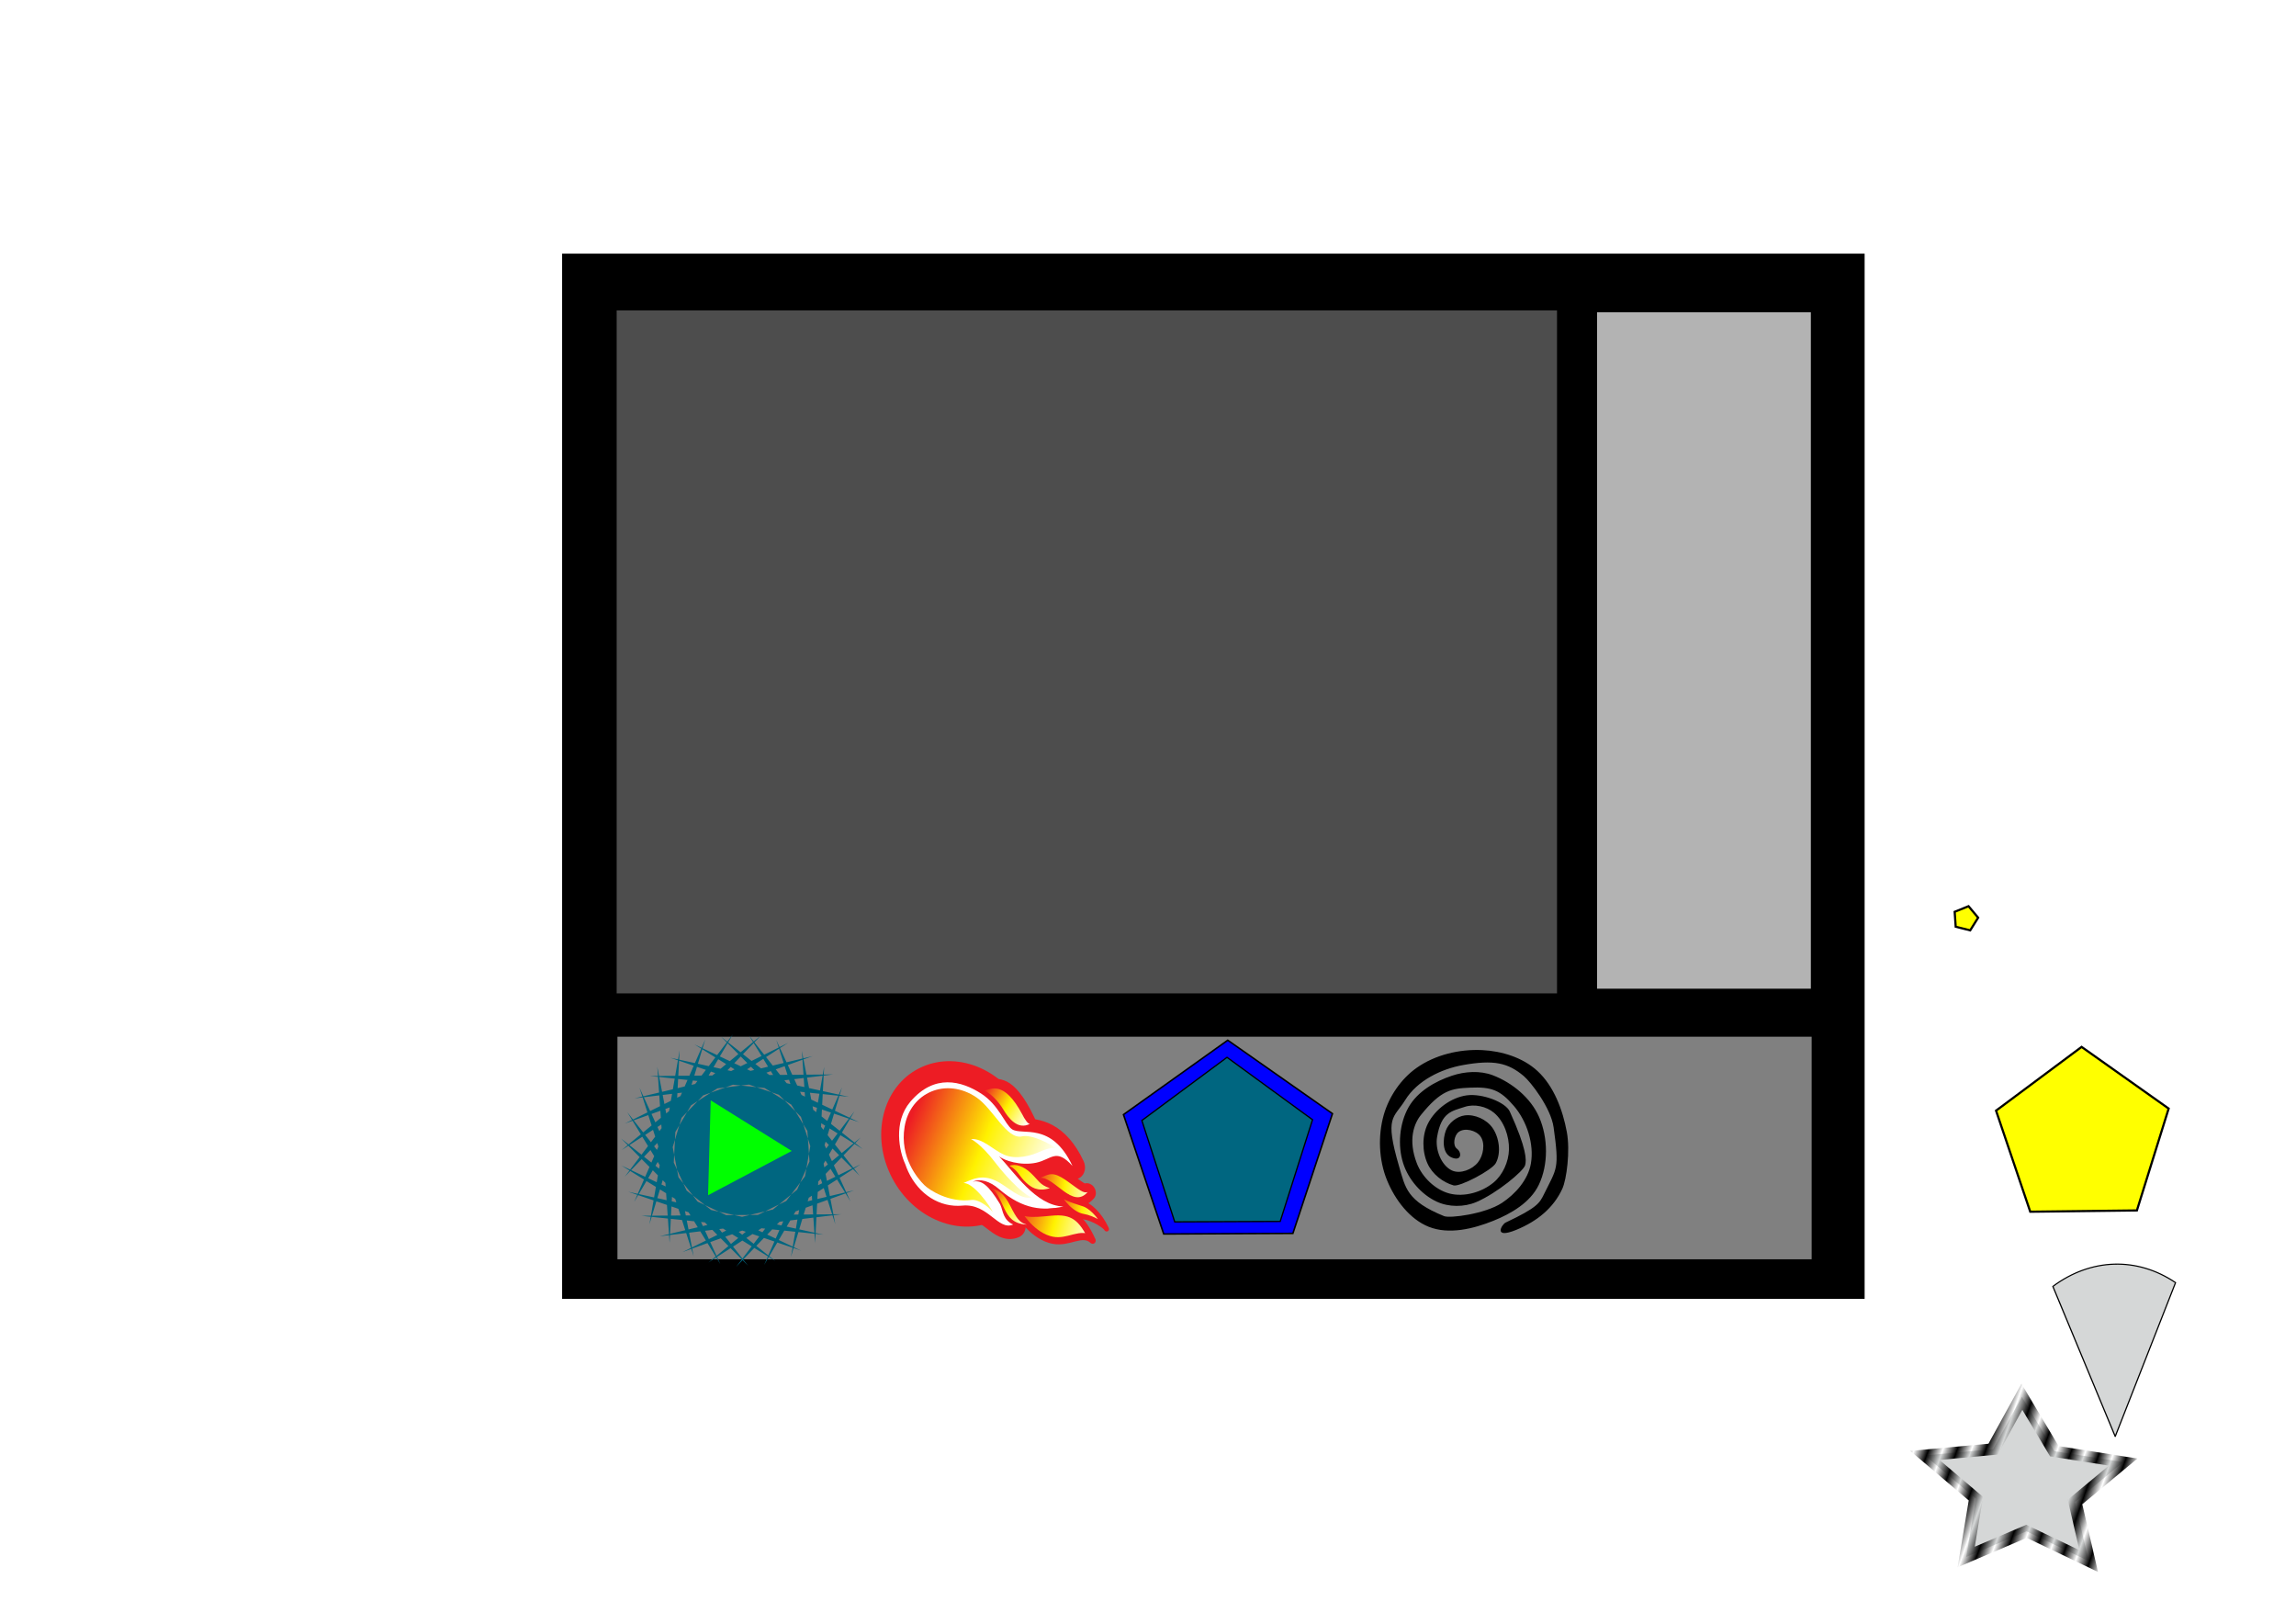 <?xml version="1.0" encoding="UTF-8" standalone="no"?>
<!-- Created with Inkscape (http://www.inkscape.org/) -->

<svg
   xmlns:dc="http://purl.org/dc/elements/1.1/"
   xmlns:cc="http://creativecommons.org/ns#"
   xmlns:rdf="http://www.w3.org/1999/02/22-rdf-syntax-ns#"
   xmlns:svg="http://www.w3.org/2000/svg"
   xmlns="http://www.w3.org/2000/svg"
   xmlns:sodipodi="http://sodipodi.sourceforge.net/DTD/sodipodi-0.dtd"
   xmlns:inkscape="http://www.inkscape.org/namespaces/inkscape"
   width="1052.362"
   height="744.094"
   id="svg2985"
   version="1.1"
   inkscape:version="0.48.5 r10040"
   sodipodi:docname="mockup01.svg">
  <defs
     id="defs2987">
    <inkscape:perspective
       sodipodi:type="inkscape:persp3d"
       inkscape:vp_x="0 : 376.27128 : 1"
       inkscape:vp_y="0 : 1111.4177 : 0"
       inkscape:vp_z="1052.3622 : 376.27128 : 1"
       inkscape:persp3d-origin="526.18109 : 238.43798 : 1"
       id="perspective5792" />
    <pattern
       inkscape:stockid="Stripes 1:1"
       id="Strips1_1"
       patternTransform="translate(0,0) scale(10,10)"
       height="1"
       width="2"
       patternUnits="userSpaceOnUse"
       inkscape:collect="always">
      <rect
         id="rect4568"
         height="2"
         width="1"
         y="-0.5"
         x="0"
         style="fill:black;stroke:none" />
    </pattern>
    <linearGradient
       id="SVGID_1_"
       gradientUnits="userSpaceOnUse"
       x1="324.469"
       y1="11.248"
       x2="255.706"
       y2="103.22">
      <stop
         offset="0"
         style="stop-color:#FFFFFF"
         id="stop5458" />
      <stop
         offset="0.483"
         style="stop-color:#FFF200"
         id="stop5460" />
      <stop
         offset="1"
         style="stop-color:#ED1C24"
         id="stop5462" />
    </linearGradient>
    <linearGradient
       id="SVGID_2_"
       gradientUnits="userSpaceOnUse"
       x1="398.122"
       y1="50.903"
       x2="289.968"
       y2="168.377">
      <stop
         offset="0"
         style="stop-color:#FFFFFF"
         id="stop5477" />
      <stop
         offset="0.483"
         style="stop-color:#FFF200"
         id="stop5479" />
      <stop
         offset="1"
         style="stop-color:#ED1C24"
         id="stop5481" />
    </linearGradient>
    <linearGradient
       id="SVGID_3_"
       gradientUnits="userSpaceOnUse"
       x1="328.175"
       y1="160.161"
       x2="240.974"
       y2="195.192">
      <stop
         offset="0"
         style="stop-color:#FFFFFF"
         id="stop5486" />
      <stop
         offset="0.483"
         style="stop-color:#FFF200"
         id="stop5488" />
      <stop
         offset="1"
         style="stop-color:#ED1C24"
         id="stop5490" />
    </linearGradient>
    <linearGradient
       id="SVGID_4_"
       gradientUnits="userSpaceOnUse"
       x1="317.956"
       y1="70.478"
       x2="159.053"
       y2="177.971">
      <stop
         offset="0"
         style="stop-color:#FFFFFF"
         id="stop5495" />
      <stop
         offset="0.483"
         style="stop-color:#FFF200"
         id="stop5497" />
      <stop
         offset="1"
         style="stop-color:#ED1C24"
         id="stop5499" />
    </linearGradient>
    <linearGradient
       id="SVGID_5_"
       gradientUnits="userSpaceOnUse"
       x1="164.726"
       y1="64.575"
       x2="78.827"
       y2="119.157">
      <stop
         offset="0"
         style="stop-color:#FFFFFF"
         id="stop5504" />
      <stop
         offset="0.483"
         style="stop-color:#FFF200"
         id="stop5506" />
      <stop
         offset="1"
         style="stop-color:#ED1C24"
         id="stop5508" />
    </linearGradient>
    <linearGradient
       id="SVGID_6_"
       gradientUnits="userSpaceOnUse"
       x1="286.484"
       y1="104.017"
       x2="75.407"
       y2="278.981">
      <stop
         offset="0"
         style="stop-color:#FFFFFF"
         id="stop5513" />
      <stop
         offset="0.483"
         style="stop-color:#FFF200"
         id="stop5515" />
      <stop
         offset="1"
         style="stop-color:#ED1C24"
         id="stop5517" />
    </linearGradient>
    <linearGradient
       id="SVGID_7_"
       gradientUnits="userSpaceOnUse"
       x1="374.799"
       y1="2.206"
       x2="309.329"
       y2="89.773">
      <stop
         offset="0"
         style="stop-color:#FFFFFF"
         id="stop5522" />
      <stop
         offset="0.483"
         style="stop-color:#FFF200"
         id="stop5524" />
      <stop
         offset="1"
         style="stop-color:#ED1C24"
         id="stop5526" />
    </linearGradient>
  </defs>
  <sodipodi:namedview
     id="base"
     pagecolor="#ffffff"
     bordercolor="#666666"
     borderopacity="1.0"
     inkscape:pageopacity="0.0"
     inkscape:pageshadow="2"
     inkscape:zoom="1"
     inkscape:cx="351.4814"
     inkscape:cy="406.98086"
     inkscape:document-units="px"
     inkscape:current-layer="layer2"
     showgrid="false"
     inkscape:window-width="1280"
     inkscape:window-height="738"
     inkscape:window-x="-8"
     inkscape:window-y="-8"
     inkscape:window-maximized="1" />
  <g
     inkscape:label="Layer 1"
     inkscape:groupmode="layer"
     id="layer1"
     transform="translate(0,-308.268)"
     style="display:inline">
    <path
       style="fill:#000000"
       d="m 257.644,664.007 0,-239.5 298.5,0 298.5,0 0,239.5 0,239.5 -298.5,0 -298.5,0 0,-239.5 z"
       id="path3017"
       inkscape:connector-curvature="0" />
    <path
       style="fill:#4d4d4d"
       d="m 282.644,607.007 0,-156.5 215.5,0 215.5,0 0,156.5 0,156.5 -215.5,0 -215.5,0 0,-156.5 z"
       id="path3021"
       inkscape:connector-curvature="0" />
    <rect
       style="fill:#808080"
       id="rect3024"
       width="547.364"
       height="102"
       x="283"
       y="783.362" />
    <rect
       style="fill:#b3b3b3"
       id="rect3026"
       width="98"
       height="310"
       x="732"
       y="451.362" />
    <path
       sodipodi:type="star"
       style="fill:#ffff00;fill-rule:evenodd;stroke:#000000;stroke-width:1px;stroke-linecap:butt;stroke-linejoin:miter;stroke-opacity:1"
       id="path6285"
       sodipodi:sides="5"
       sodipodi:cx="900.854"
       sodipodi:cy="420.94669"
       sodipodi:r1="5.8309517"
       sodipodi:r2="5.3819966"
       sodipodi:arg1="-1.3258177"
       sodipodi:arg2="-0.69749913"
       inkscape:flatsided="true"
       inkscape:rounded="0"
       inkscape:randomized="0"
       d="m 902.268,415.29 4.403,5.254 -3.636,5.811 -6.65,-1.663 -0.474,-6.838 z"
       transform="translate(0,308.268)"
       inkscape:transform-center-x="-0.22394061"
       inkscape:transform-center-y="-0.12455457" />
    <path
       sodipodi:type="star"
       style="fill:#ffff00;fill-rule:evenodd;stroke:#000000;stroke-width:1px;stroke-linecap:butt;stroke-linejoin:miter;stroke-opacity:1"
       id="path6287"
       sodipodi:sides="5"
       sodipodi:cx="1004.0916"
       sodipodi:cy="362.96393"
       sodipodi:r1="41.593269"
       sodipodi:r2="33.649658"
       sodipodi:arg1="2.1870933"
       sodipodi:arg2="2.8154118"
       inkscape:flatsided="true"
       inkscape:rounded="0"
       inkscape:randomized="0"
       d="m 980.05,396.905 -15.668,-46.318 39.209,-29.214 39.9,28.263 -14.55,46.681 z"
       transform="translate(-49.497,466.66)"
       inkscape:transform-center-x="0.15451014"
       inkscape:transform-center-y="-3.8245688" />
    <path
       sodipodi:type="star"
       style="fill:#0000ff;fill-rule:evenodd;stroke:#000000;stroke-width:1px;stroke-linecap:butt;stroke-linejoin:miter;stroke-opacity:1"
       id="path6289"
       sodipodi:sides="5"
       sodipodi:cx="919.94592"
       sodipodi:cy="312.05225"
       sodipodi:r1="71.021126"
       sodipodi:r2="57.457294"
       sodipodi:arg1="0.95517644"
       sodipodi:arg2="1.583495"
       inkscape:flatsided="true"
       inkscape:rounded="0"
       inkscape:randomized="0"
       d="m 960.958,370.035 -83.484,-1.06 -24.79,-79.725 68.163,-48.213 66.916,49.928 z"
       transform="matrix(0.709,-0.012,0.011,0.69,-92.8,629.705)"
       inkscape:transform-center-x="0.049264671"
       inkscape:transform-center-y="-4.6202528" />
    <path
       inkscape:transform-center-y="-3.9269329"
       inkscape:transform-center-x="0.040235704"
       transform="matrix(0.579,-0.01,0.009,0.586,27.054,660.778)"
       d="m 960.958,370.035 -83.484,-1.06 -24.79,-79.725 68.163,-48.213 66.916,49.928 z"
       inkscape:randomized="0"
       inkscape:rounded="0"
       inkscape:flatsided="true"
       sodipodi:arg2="1.583495"
       sodipodi:arg1="0.95517644"
       sodipodi:r2="57.457294"
       sodipodi:r1="71.021126"
       sodipodi:cy="312.05225"
       sodipodi:cx="919.94592"
       sodipodi:sides="5"
       id="path6291"
       style="fill:#006680;fill-rule:evenodd;stroke:#000000;stroke-width:1px;stroke-linecap:butt;stroke-linejoin:miter;stroke-opacity:1"
       sodipodi:type="star" />
  </g>
  <g
     inkscape:groupmode="layer"
     id="layer2"
     inkscape:label="Layer"
     transform="translate(0,-308.268)"
     style="display:inline">
    <path
       sodipodi:type="star"
       style="fill:#242d2d;fill-opacity:0.19;stroke:url(#Strips1_1);stroke-width:0.999;stroke-miterlimit:4;stroke-opacity:1;stroke-dasharray:none"
       id="path3799"
       sodipodi:sides="5"
       sodipodi:cx="141.42136"
       sodipodi:cy="222.24968"
       sodipodi:r1="77.514519"
       sodipodi:r2="38.757256"
       sodipodi:arg1="0.62343081"
       sodipodi:arg2="1.2517493"
       inkscape:flatsided="false"
       inkscape:rounded="0"
       inkscape:randomized="0"
       d="m 204.354,267.505 -50.776,-8.453 -35.749,37.036 -7.651,-50.903 -46.27,-22.555 46.047,-23.006 7.153,-50.975 36.11,36.684 50.691,-8.949 -23.73,45.678 z"
       transform="matrix(0.591,0.186,-0.176,0.497,883.673,852.709)"
       inkscape:transform-center-x="0.44536117"
       inkscape:transform-center-y="-3.4513001" />
    <path
       sodipodi:type="arc"
       style="fill:#242d2d;fill-opacity:0.19;stroke:#000000;stroke-width:0.571;stroke-linejoin:round;stroke-miterlimit:4;stroke-opacity:1;stroke-dasharray:none"
       id="path5301"
       sodipodi:cx="1075.8629"
       sodipodi:cy="203.51135"
       sodipodi:rx="87.363548"
       sodipodi:ry="60.845905"
       d="m 1152.42,174.199 c 14.06,17.812 14.42,39.338 0.961,57.374 l -77.518,-28.061 z"
       transform="matrix(0.002,-0.904,0.98,-0.015,767.903,1942.19)"
       sodipodi:start="5.7805342"
       sodipodi:end="6.7625131" />
    <path
       style="fill:#000000;fill-opacity:1;stroke:none"
       d="m 690.116,868.521 c 14.614,-6.885 15.569,-8.936 17.619,-13.105 5.865,-11.926 7.065,-11.238 4.357,-30.514 -1.268,-9.03 -10.528,-20.842 -13.641,-23.472 -7.296,-6.164 -13.834,-7.586 -27.85,-5.086 -10.097,1.801 -21.006,7.126 -26.524,16.039 -5.296,8.555 -9.598,7.206 -2.842,30.318 2.918,9.981 3.553,15.909 20.651,22.885 2.683,1.095 18.896,-1.025 26.524,-6.064 6.15,-4.062 11.971,-10.577 13.262,-17.995 1.576,-9.054 -1.868,-19.513 -7.768,-26.406 -6.387,-7.463 -10.406,-8.814 -20.082,-8.411 -8.526,0.355 -13.308,1.06 -22.545,12.518 -3.132,3.885 -6.036,11.309 -1.895,22.103 2.47,6.439 8.463,12.195 14.967,13.888 6.743,1.754 14.867,-0.568 20.272,-5.086 4.193,-3.505 6.871,-9.493 7.01,-15.061 0.152,-6.077 -2.259,-12.978 -6.82,-16.822 -3.541,-2.983 -9.099,-4.177 -13.451,-2.738 -5.871,1.941 -10.752,2.325 -12.694,13.888 -0.927,5.519 1.873,12.959 6.82,15.257 3.79,1.76 9.297,-0.402 11.936,-3.716 2.458,-3.087 3.458,-8.734 1.137,-11.932 -2.043,-2.814 -7.311,-4.059 -10.041,-1.956 -1.984,1.529 -2.821,6.102 -0.758,7.628 2.456,1.817 2.112,6.135 -2.652,3.912 -4.127,-1.926 -3.835,-8.247 -2.463,-12.127 1.265,-3.578 5.056,-6.556 8.715,-7.042 4.573,-0.607 9.98,1.824 12.694,5.672 3.099,4.396 4.117,11.508 1.516,16.235 -1.772,3.22 -16.501,10.961 -19.324,10.171 -4.941,-1.382 -9.756,-5.194 -11.936,-9.976 -2.528,-5.546 -2.576,-12.963 0.189,-18.386 3.379,-6.626 10.617,-11.932 17.809,-12.91 6.933,-0.942 17.7,3.04 19.703,7.433 7.829,17.165 7.684,22.367 7.01,24.646 -0.782,2.641 -12.816,12.747 -22.356,16.822 -5.602,2.393 -12.662,2.381 -18.188,-0.196 -6.969,-3.249 -12.963,-10.103 -15.346,-17.604 -2.591,-8.156 -1.725,-18.209 2.463,-25.624 4.086,-7.235 12.172,-11.903 19.893,-14.474 5.95,-1.982 12.892,-2.436 18.756,-0.196 8.814,3.367 17.362,10.32 21.219,19.169 4.12,9.454 4.29,21.822 -0.189,31.101 -3.9,8.076 -12.694,13.16 -20.84,16.43 -9.219,3.701 -20.322,6.403 -29.555,2.738 -8.76,-3.476 -15.482,-12.396 -19.135,-21.32 -3.766,-9.202 -4.239,-20.341 -1.516,-29.927 2.407,-8.473 7.923,-16.508 14.967,-21.516 8.553,-6.082 19.749,-8.71 30.123,-8.215 9.001,0.429 18.674,3.379 25.387,9.584 7.512,6.944 11.555,17.747 13.451,27.971 1.585,8.546 -0.07,21.636 -2.084,26.015 -4.07,8.849 -11.585,14.886 -21.03,18.778 -10.905,4.494 -6.711,-2.484 -4.926,-3.325 z"
       id="path3849"
       inkscape:connector-curvature="0"
       sodipodi:nodetypes="sssssassaassssaaaaasaaaassaaassaaasssaaaaaaaaaaaaaaasss" />
    <g
       transform="matrix(0.111,0.237,-0.209,0.093,467.156,777.376)"
       id="g5451">
      <path
         style="fill:#ed1c24"
         inkscape:connector-curvature="0"
         d="M 167.89,65.402 66.598,103.945 C 74.654,78.972 81.128,49.339 178.039,52.436 L 167.89,65.402 z"
         id="path5453" />
      <g
         id="g5455">
        <linearGradient
           id="linearGradient5577"
           gradientUnits="userSpaceOnUse"
           x1="324.469"
           y1="11.248"
           x2="255.706"
           y2="103.22">
          <stop
             offset="0"
             style="stop-color:#FFFFFF"
             id="stop5579" />
          <stop
             offset="0.483"
             style="stop-color:#FFF200"
             id="stop5581" />
          <stop
             offset="1"
             style="stop-color:#ED1C24"
             id="stop5583" />
        </linearGradient>
        <path
           style="fill:url(#SVGID_1_)"
           inkscape:connector-curvature="0"
           d="m 261.792,100.666 c -0.431,0 -0.864,-0.036 -1.301,-0.107 -3.824,-0.633 -6.628,-3.94 -6.628,-7.817 L 253.857,89.96 C 253.8,69.44 254.8,58.859 277.996,42.691 c 1.675,-1.17 3.539,-2.417 5.529,-3.699 2.652,-1.709 5.129,-3.279 7.429,-4.741 11.188,-7.102 19.274,-12.233 19.274,-15.439 0,-3.783 2.673,-7.037 6.383,-7.771 0.518,-0.103 1.033,-0.153 1.545,-0.153 3.156,0 6.079,1.894 7.318,4.905 13.216,32.061 -12.701,47.428 -31.622,58.65 -10.762,6.38 -21.887,12.979 -24.566,20.853 -1.107,3.252 -4.154,5.37 -7.494,5.37 l 0,0 z"
           id="path5464" />
        <path
           style="fill:#ed1c24"
           inkscape:connector-curvature="0"
           d="m 318.149,18.813 c 17.417,42.253 -47.102,46.725 -56.363,73.928 0,-19.93 -1.135,-28.301 20.741,-43.55 1.627,-1.138 3.386,-2.314 5.285,-3.537 20.469,-13.18 30.337,-18.16 30.337,-26.841 m 0.008,-15.847 c -1.021,0 -2.053,0.099 -3.086,0.303 -6.744,1.335 -11.775,6.835 -12.637,13.505 -2.46,2.37 -9.472,6.82 -15.731,10.792 -2.313,1.468 -4.802,3.048 -7.469,4.765 -2.059,1.325 -4.008,2.629 -5.788,3.874 -12.681,8.839 -19.778,16.589 -23.714,25.9 -3.85,9.108 -3.825,17.804 -3.797,27.874 0.003,0.895 0.005,1.815 0.005,2.761 0,7.752 5.609,14.366 13.258,15.632 0.871,0.144 1.739,0.214 2.599,0.214 6.681,0 12.775,-4.237 14.989,-10.74 1.737,-5.104 12.478,-11.473 21.107,-16.59 10.733,-6.365 21.832,-12.947 29.66,-22.797 10.371,-13.052 12.185,-28.851 5.245,-45.687 -2.481,-6.018 -8.328,-9.806 -14.641,-9.806 l 0,0 z"
           id="path5466" />
      </g>
      <circle
         style="fill:none;stroke:#ed1c24;stroke-width:24.306"
         sodipodi:ry="136.72301"
         sodipodi:rx="136.72301"
         sodipodi:cy="213.14799"
         sodipodi:cx="148.87601"
         d="m 285.599,213.148 c 0,75.51 -61.213,136.723 -136.723,136.723 -75.51,0 -136.723,-61.213 -136.723,-136.723 0,-75.51 61.213,-136.723 136.723,-136.723 75.51,0 136.723,61.213 136.723,136.723 z"
         cx="148.876"
         cy="213.148"
         r="136.723"
         id="circle5468" />
      <g
         id="g5470">
        <path
           style="fill:#ffffff"
           inkscape:connector-curvature="0"
           d="m 158.046,339.309 c -5.006,0 -10.115,-0.316 -15.201,-0.938 -27.391,-0.278 -83.81,-15.048 -106.57,-69.49 -14.094,-33.714 -15.732,-65.056 -4.867,-93.155 8.359,-21.623 23.918,-40.819 46.245,-57.059 21.576,-15.692 44.61,-19.213 61.429,-21.783 7.144,-1.091 15.239,-2.329 17.868,-4.082 2.077,-1.388 5.56,-9.108 8.102,-14.746 11.116,-24.649 29.723,-65.904 100.631,-65.904 5.935,0 11,4.286 11.985,10.138 0.983,5.853 -2.403,11.56 -8.01,13.5 -10.635,3.681 -16.972,7.552 -19.375,11.836 -2.11,3.766 -2.07,9.553 -2.02,16.88 0.048,6.895 0.109,15.475 -1.715,25.152 -2.428,12.891 -7.027,24.773 -12.533,35.023 C 265.98,114.213 300.6,99.94 312.898,70.3 c 1.926,-4.635 6.424,-7.498 11.224,-7.498 1.142,0 2.302,0.163 3.447,0.501 5.96,1.763 9.631,7.738 8.509,13.852 -6.082,33.088 -18.274,69.933 -60.13,98.868 0.151,-0.002 0.304,-0.004 0.455,-0.004 3.877,0 7.567,0.636 11.137,1.251 l 0.514,0.088 c 3.15,0.539 5.967,0.988 8.567,0.988 3.425,0 7.232,-0.641 11.874,-5.28 2.325,-2.323 5.434,-3.56 8.595,-3.56 1.567,0 3.146,0.303 4.65,0.927 4.54,1.881 7.502,6.312 7.502,11.228 0,22.616 -16.819,32.555 -31.658,41.324 -14.252,8.422 -28.985,17.131 -35.098,37.818 -7.02,23.75 -20.593,43.642 -39.25,57.528 -18.436,13.725 -40.979,20.978 -65.19,20.978 l 0,0 z"
           id="path5472" />
        <path
           style="fill:#ed1c24"
           inkscape:connector-curvature="0"
           d="m 265.681,24.307 c -41.155,14.246 -25.271,32.286 -31.076,63.1 -5.938,31.534 -26.327,56.042 -36.582,61.943 34.823,-13.777 105.522,-24.796 126.102,-74.391 -7.465,40.625 -23.214,75.976 -73.688,102.205 -20.125,10.458 -30.654,25.477 -30.654,41.473 3.014,-17.945 17.367,-25.519 54.146,-30.313 0.806,-0.105 1.631,-0.151 2.474,-0.151 2.992,0 6.21,0.582 9.598,1.164 3.388,0.582 6.947,1.164 10.623,1.164 6.552,0 13.475,-1.849 20.467,-8.841 0,32.93 -52.002,27.446 -66.256,75.699 -12.868,43.534 -49.14,69.797 -92.788,69.797 -4.727,0 -9.533,-0.308 -14.413,-0.935 -24.525,0 -75.863,-13.52 -96.143,-62.028 -28.431,-68.007 3.338,-110.987 37.311,-135.696 30.9,-22.475 66.045,-17.008 78.897,-25.588 18.044,-12.049 14.923,-78.602 101.982,-78.602 m 0,-24.307 c -33.617,0 -60.717,8.943 -80.547,26.582 -17.035,15.152 -25.2,33.258 -31.162,46.478 -1.438,3.187 -3.292,7.298 -4.619,9.669 -2.939,0.741 -8.115,1.532 -12.107,2.142 -17.034,2.603 -42.775,6.537 -66.743,23.969 -24.247,17.635 -41.214,38.665 -50.431,62.503 -12.034,31.125 -10.354,65.519 4.991,102.225 11.083,26.509 31.078,47.763 57.824,61.463 18.417,9.435 40.397,15.173 59.151,15.483 5.354,0.629 10.731,0.948 16.006,0.948 26.846,0 51.898,-8.085 72.449,-23.382 20.784,-15.47 35.878,-37.542 43.648,-63.832 4.527,-15.326 14.206,-21.688 29.624,-30.8 7.898,-4.668 16.065,-9.494 22.956,-16.448 9.736,-9.828 14.673,-21.718 14.673,-35.341 0,-9.831 -5.922,-18.694 -15.005,-22.457 -3.007,-1.245 -6.165,-1.851 -9.296,-1.851 -0.904,0 -1.807,0.051 -2.702,0.151 3.379,-4.091 6.508,-8.354 9.395,-12.794 11.636,-17.895 19.339,-38.663 24.244,-65.357 2.246,-12.226 -5.094,-24.176 -17.014,-27.701 -2.292,-0.678 -4.612,-1.002 -6.896,-1.002 -9.601,-0.001 -18.599,5.721 -22.446,14.995 -7.35,17.711 -25.505,29.377 -46.015,38.122 1.095,-3.782 2.057,-7.742 2.832,-11.861 2.04,-10.829 1.976,-20.062 1.925,-27.48 -0.027,-3.881 -0.064,-9.156 0.474,-10.827 0.468,-0.495 3.189,-3.014 12.741,-6.32 11.216,-3.882 17.988,-15.296 16.02,-27 C 287.683,8.571 277.549,0 265.681,0 l 0,0 z"
           id="path5474" />
      </g>
      <linearGradient
         id="linearGradient5591"
         gradientUnits="userSpaceOnUse"
         x1="398.122"
         y1="50.903"
         x2="289.968"
         y2="168.377">
        <stop
           offset="0"
           style="stop-color:#FFFFFF"
           id="stop5593" />
        <stop
           offset="0.483"
           style="stop-color:#FFF200"
           id="stop5595" />
        <stop
           offset="1"
           style="stop-color:#ED1C24"
           id="stop5597" />
      </linearGradient>
      <path
         style="fill:url(#SVGID_2_);stroke:#ed1c24;stroke-width:12.914;stroke-linecap:square;stroke-linejoin:round"
         inkscape:connector-curvature="0"
         d="m 284.814,163.632 c 24.676,0 66.033,-9.299 85.399,-39.972 17.119,-27.114 5.335,-61.353 28.343,-72.357 -44.013,0 -62.408,10.635 -74.416,51.313 -11.998,40.676 -16.648,56.346 -39.326,61.016 z"
         id="path5483" />
      <linearGradient
         id="linearGradient5600"
         gradientUnits="userSpaceOnUse"
         x1="328.175"
         y1="160.161"
         x2="240.974"
         y2="195.192">
        <stop
           offset="0"
           style="stop-color:#FFFFFF"
           id="stop5602" />
        <stop
           offset="0.483"
           style="stop-color:#FFF200"
           id="stop5604" />
        <stop
           offset="1"
           style="stop-color:#ED1C24"
           id="stop5606" />
      </linearGradient>
      <path
         style="fill:url(#SVGID_3_)"
         inkscape:connector-curvature="0"
         d="m 242.219,192.817 c 8.139,-12.623 17.268,-20.911 42.596,-21.732 24.771,-0.801 34.024,-2.593 42.15,-13.936 -11.343,24.511 -25.538,26.72 -41.902,27.096 -16.376,0.375 -36.225,-1.693 -42.844,8.572 z"
         id="path5492" />
      <linearGradient
         id="linearGradient5609"
         gradientUnits="userSpaceOnUse"
         x1="317.956"
         y1="70.478"
         x2="159.053"
         y2="177.971">
        <stop
           offset="0"
           style="stop-color:#FFFFFF"
           id="stop5611" />
        <stop
           offset="0.483"
           style="stop-color:#FFF200"
           id="stop5613" />
        <stop
           offset="1"
           style="stop-color:#ED1C24"
           id="stop5615" />
      </linearGradient>
      <path
         style="fill:url(#SVGID_4_)"
         inkscape:connector-curvature="0"
         d="m 220.656,138.44 c 0,-13.181 11.752,-25.865 26.538,-32.497 17.718,-7.946 25.274,-6.167 37.909,-21.682 -2.89,26.195 -15.344,33.235 -25.634,38.292 -14.695,7.22 -25.657,4.152 -38.813,15.887 z"
         id="path5501" />
      <linearGradient
         id="linearGradient5618"
         gradientUnits="userSpaceOnUse"
         x1="164.726"
         y1="64.575"
         x2="78.827"
         y2="119.157">
        <stop
           offset="0"
           style="stop-color:#FFFFFF"
           id="stop5620" />
        <stop
           offset="0.483"
           style="stop-color:#FFF200"
           id="stop5622" />
        <stop
           offset="1"
           style="stop-color:#ED1C24"
           id="stop5624" />
      </linearGradient>
      <path
         style="fill:url(#SVGID_5_)"
         inkscape:connector-curvature="0"
         d="m 82.134,120.208 c 2.901,-11.927 -4.088,-44.65 65.769,-48.681 7.414,0 19.987,-1.935 19.987,-6.125 1.98,28.26 -24.978,34.495 -41.742,36.429 -16.764,1.935 -34.833,9.196 -44.014,18.377 z"
         id="path5510" />
      <linearGradient
         id="linearGradient5627"
         gradientUnits="userSpaceOnUse"
         x1="286.484"
         y1="104.017"
         x2="75.407"
         y2="278.981">
        <stop
           offset="0"
           style="stop-color:#FFFFFF"
           id="stop5629" />
        <stop
           offset="0.483"
           style="stop-color:#FFF200"
           id="stop5631" />
        <stop
           offset="1"
           style="stop-color:#ED1C24"
           id="stop5633" />
      </linearGradient>
      <path
         style="fill:url(#SVGID_6_)"
         inkscape:connector-curvature="0"
         d="m 87.551,140.329 c -54.352,37.503 -54.965,116.146 -4.046,155.439 45.443,35.065 92.03,20.15 107.314,13.602 11.76,-5.037 45.907,-29.585 57.304,-72.879 4.199,-15.959 30.233,-28.558 36.118,-28.558 -14.279,0 -62.156,10.079 -68.87,28.558 0,-22.678 0,-41.155 18.474,-59.633 18.474,-18.478 49.509,-27.463 53.753,-53.751 -3.278,10.117 -42.831,28.555 -83.148,38.635 -40.315,10.079 -54.172,23.937 -54.172,23.937 7.137,-22.256 32.263,-30.44 48.365,-46.542 17.729,-17.727 20.933,-49.626 20.933,-66.424 0,-16.798 2.279,-36.115 11.025,-36.115 -16.129,7.387 -45.441,36.192 -48.117,53.625 -4.779,31.139 -64.73,29.267 -94.933,50.106 z"
         id="path5519" />
      <linearGradient
         id="linearGradient5636"
         gradientUnits="userSpaceOnUse"
         x1="374.799"
         y1="2.206"
         x2="309.329"
         y2="89.773">
        <stop
           offset="0"
           style="stop-color:#FFFFFF"
           id="stop5638" />
        <stop
           offset="0.483"
           style="stop-color:#FFF200"
           id="stop5640" />
        <stop
           offset="1"
           style="stop-color:#ED1C24"
           id="stop5642" />
      </linearGradient>
      <path
         style="fill:url(#SVGID_7_);stroke:#ed1c24;stroke-width:9.903;stroke-linecap:square;stroke-linejoin:round"
         inkscape:connector-curvature="0"
         d="m 295.101,74.25 c 20.691,2.156 48.968,-9.051 59.311,-26.726 10.344,-17.673 30.692,-31.468 35.866,-31.468 -30.605,0 -49.013,11.929 -55.521,19.409 -8.622,9.917 -22.145,30.868 -39.656,38.785 z"
         id="path5528" />
    </g>
    <path
       sodipodi:type="star"
       style="fill:#006680"
       id="path6313"
       sodipodi:sides="27"
       sodipodi:cx="113.84419"
       sodipodi:cy="386.29846"
       sodipodi:r1="104.45333"
       sodipodi:r2="105.48882"
       sodipodi:arg1="-0.34530081"
       sodipodi:arg2="1.6156445"
       inkscape:flatsided="false"
       inkscape:rounded="0"
       inkscape:randomized="0"
       d="M 212.132,350.943 109.115,491.681 217.636,374.563 84.939,487.75 217.545,398.815 62.322,478.349 211.863,422.393 42.483,463.986 200.897,444.025 26.49,445.435 185.238,462.544 15.207,423.696 165.73,476.954 9.241,399.94 143.425,486.476 8.915,375.45 119.525,490.597 14.245,351.544 95.319,489.096 24.945,329.511 72.112,482.053 40.437,310.54 51.154,469.847 59.887,295.654 33.576,453.138 82.245,285.654 20.325,432.825 106.307,281.079 12.116,410.004 130.776,282.177 9.392,385.905 154.331,288.889 12.298,361.827 175.704,300.851 20.678,339.069 193.742,317.42 34.082,318.856 207.473,337.703 51.785,302.28 216.156,360.605 72.834,290.233 219.324,384.892 96.093,283.364 216.805,409.256 120.31,282.045 208.735,432.381 144.178,286.347 195.55,453.022 166.411,296.036 l 11.549,174.03 7.85,-159.474 -28.896,172.002 44.416,-153.365 -67.784,160.702 z"
       transform="matrix(0.526,0,0,0.506,279.996,640.037)" />
    <path
       sodipodi:type="star"
       style="fill:#006680"
       id="path3171"
       sodipodi:sides="3"
       sodipodi:cx="-202.99999"
       sodipodi:cy="170.0945"
       sodipodi:r1="108.22661"
       sodipodi:r2="54.113306"
       sodipodi:arg1="1.1112809"
       sodipodi:arg2="2.1584785"
       inkscape:flatsided="true"
       inkscape:rounded="0"
       inkscape:randomized="0"
       d="M -155,267.094 -311.004,163.164 -142.996,80.025 z"
       transform="translate(0,308.268)"
       inkscape:transform-center-x="23.999999"
       inkscape:transform-center-y="3.4653902" />
    <path
       sodipodi:type="star"
       style="fill:#00ff00"
       id="path3175"
       sodipodi:sides="3"
       sodipodi:cx="-202.99998"
       sodipodi:cy="158.0945"
       sodipodi:r1="20.615528"
       sodipodi:r2="10.307764"
       sodipodi:arg1="0.39852245"
       sodipodi:arg2="1.44572"
       inkscape:flatsided="true"
       inkscape:rounded="0"
       inkscape:randomized="0"
       d="m -184,166.095 -35.428,4.454 13.856,-32.909 z"
       transform="matrix(-0.952,-0.773,0.764,-0.942,23.679,826.753)"
       inkscape:transform-center-x="19.169317"
       inkscape:transform-center-y="-21.728331" />
  </g>
  <g
     inkscape:groupmode="layer"
     id="layer3"
     inkscape:label="Layer2"
     style="display:inline" />
</svg>
